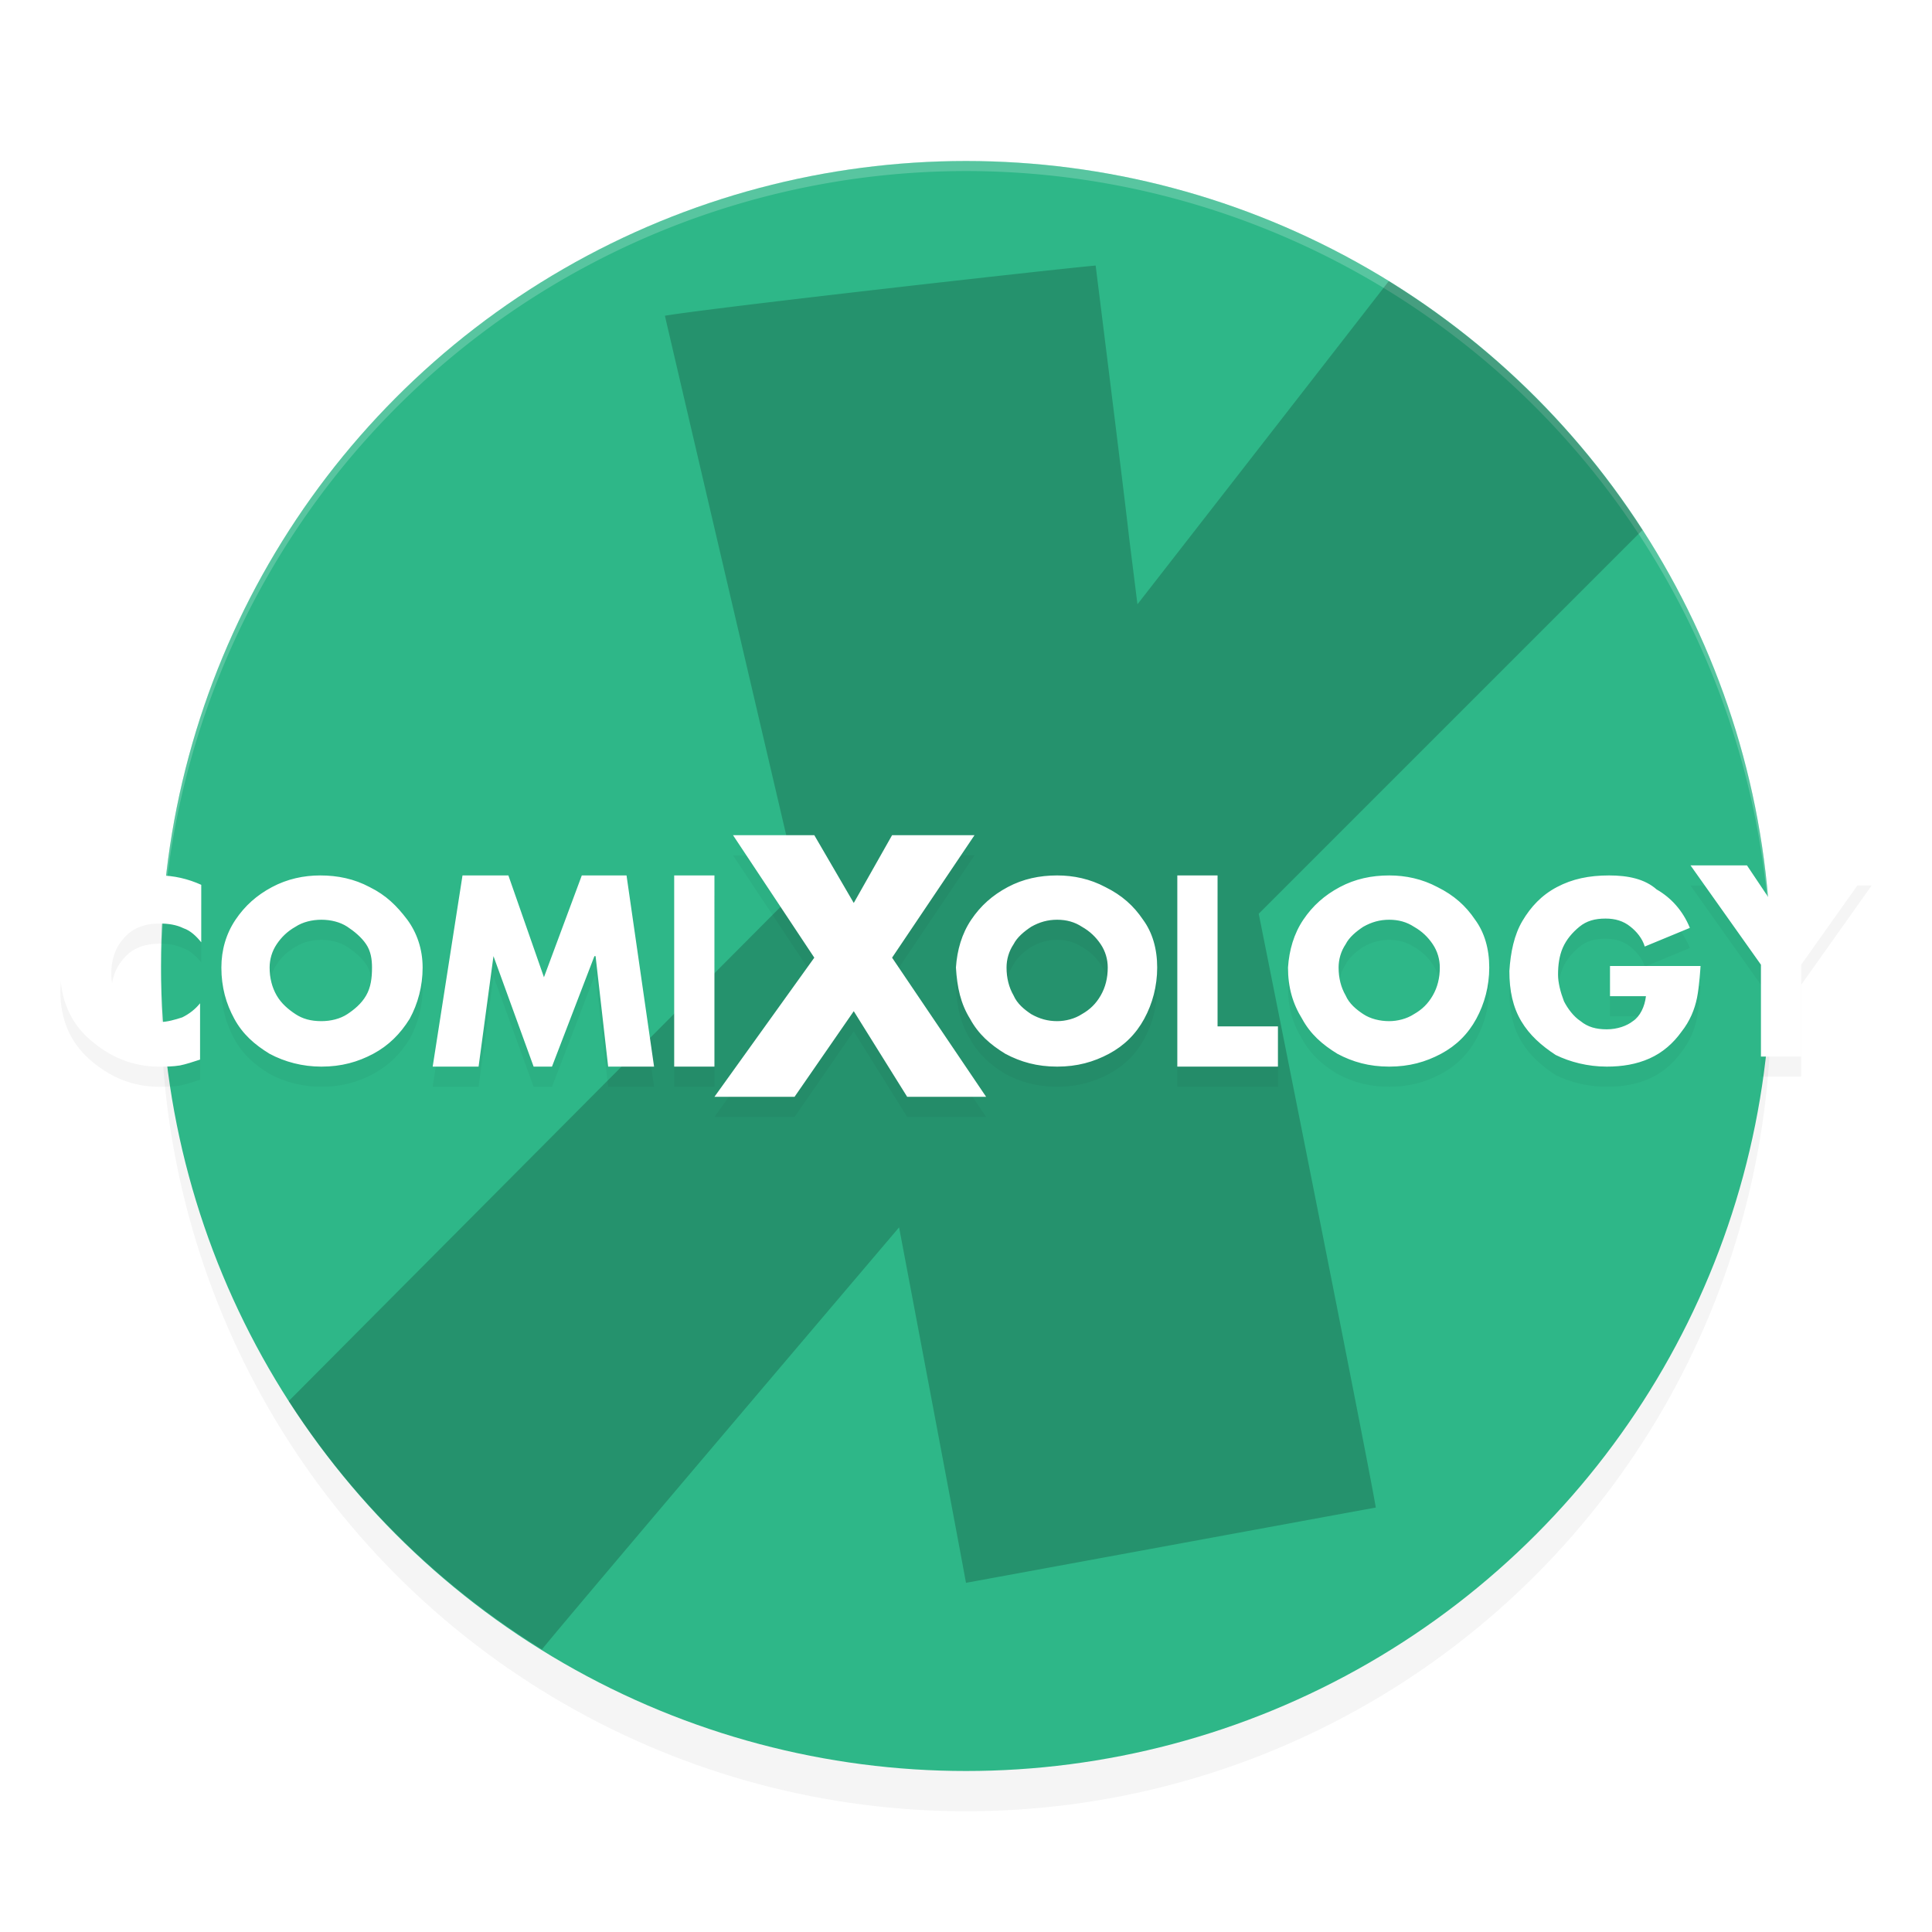 <?xml version="1.0" encoding="UTF-8" standalone="no"?>
<svg
   width="192"
   height="192"
   version="1.1"
   id="svg12"
   sodipodi:docname="apps_comixology.svg"
   inkscape:version="1.1-rc (1:1.1+rc+202105232036+f4db50c7c1)"
   xmlns:inkscape="http://www.inkscape.org/namespaces/inkscape"
   xmlns:sodipodi="http://sodipodi.sourceforge.net/DTD/sodipodi-0.dtd"
   xmlns="http://www.w3.org/2000/svg"
   xmlns:svg="http://www.w3.org/2000/svg">
  <defs
     id="defs16">
    <filter
       inkscape:collect="always"
       style="color-interpolation-filters:sRGB"
       id="filter845"
       x="-0.048"
       y="-0.048"
       width="1.096"
       height="1.096">
      <feGaussianBlur
         inkscape:collect="always"
         stdDeviation="3.2"
         id="feGaussianBlur847" />
    </filter>
    <filter
       inkscape:collect="always"
       style="color-interpolation-filters:sRGB"
       id="filter2159"
       x="-0.027"
       y="-0.19"
       width="1.055"
       height="1.38">
      <feGaussianBlur
         inkscape:collect="always"
         stdDeviation="2.06"
         id="feGaussianBlur2161" />
    </filter>
  </defs>
  <sodipodi:namedview
     id="namedview14"
     pagecolor="#8f8f8f"
     bordercolor="#666666"
     borderopacity="1.0"
     inkscape:pageshadow="2"
     inkscape:pageopacity="0"
     inkscape:pagecheckerboard="0"
     showgrid="false"
     inkscape:zoom="1"
     inkscape:cx="82.5"
     inkscape:cy="88.5"
     inkscape:window-width="1920"
     inkscape:window-height="1019"
     inkscape:window-x="0"
     inkscape:window-y="34"
     inkscape:window-maximized="1"
     inkscape:current-layer="svg12"
     inkscape:snap-bbox="true"
     inkscape:snap-bbox-midpoints="true" />
  <circle
     style="opacity:0.2;stroke-width:4;filter:url(#filter845)"
     cx="96"
     cy="100"
     r="80"
     id="circle2" />
  <circle
     style="fill:#2eb788;fill-opacity:1;stroke-width:4"
     cx="96"
     cy="96"
     r="80"
     id="circle4" />
  <path
     id="path6"
     style="opacity:0.2;fill:#ffffff;stroke-width:4"
     d="M 96,15.998 A 80,79.995 0 0 0 16,95.994 80,79.995 0 0 0 16.023,96.633 80,79.995 0 0 1 96,17 80,79.995 0 0 1 175.984,96.293 80,79.995 0 0 0 176,95.994 80,79.995 0 0 0 96,15.998 Z" />
  <path
     id="path73"
     style="opacity:0.2;fill:#000000;fill-opacity:1;stroke-width:4.156"
     class="st9"
     d="m 108.883,26.389 c -4.571,0.416 -37.818,4.157 -42.805,4.988 1.247,5.403 13.299,56.936 13.299,56.936 l -1.248,1.246 c 0,0 -26.292,26.416 -49.438,49.678 a 80,80 0 0 0 25.172,24.674 c 3.067,-3.788 35.488,-41.936 35.488,-41.936 0,0 5.817,30.753 6.648,35.324 4.571,-0.831 36.155,-6.649 40.727,-7.48 -0.831,-4.987 -11.635,-59.014 -11.635,-59.014 0,0 20.294,-20.294 38.133,-38.133 A 80,80 0 0 0 138.014,27.941 c -6.596,8.506 -24.975,32.111 -24.975,32.111 l -0.832,-6.65 c -0.416,-3.74 -2.493,-20.364 -3.324,-27.014 z" />
  <path
     id="path2121"
     style="opacity:0.2;fill:#000000;stroke-width:1.171;filter:url(#filter2159)"
     d="M 72.846,85 80.924,97.172 71,111 h 7.961 L 84.846,102.49 90.154,111 H 98 L 88.654,97.172 96.846,85 H 88.654 L 84.846,91.736 80.924,85 Z M 168,88 l 7,9.871 V 107 h 4 V 97.871 L 186,88 h -5.611 L 177,93.059 173.611,88 Z M 15.766,89 c -1.529,0 -2.706,0.234 -3.883,0.816 -1.176,0.466 -2.237,1.165 -3.178,2.098 -0.824,0.933 -1.529,1.982 -2,3.031 C 6.234,96.111 6,97.276 6,98.559 c 0,2.681 0.941,5.011 2.941,6.76 0.941,0.816 1.999,1.516 3.176,1.982 1.176,0.466 2.354,0.699 3.648,0.699 0.706,0 1.411,-6.3e-4 2.117,-0.117 0.588,-0.117 1.294,-0.349 2,-0.582 v -5.596 c -0.471,0.583 -1.06,1.049 -1.766,1.398 -0.706,0.233 -1.528,0.467 -2.234,0.467 -1.412,0 -2.588,-0.465 -3.529,-1.281 -0.824,-0.933 -1.295,-2.099 -1.295,-3.498 0,-1.399 0.354,-2.564 1.295,-3.613 0.824,-0.933 2,-1.398 3.529,-1.398 0.824,0 1.646,0.117 2.352,0.467 0.706,0.233 1.295,0.816 1.766,1.398 v -5.713 C 18.706,89.349 17.295,89 15.766,89 Z m 16.059,0 c -1.637,0 -3.274,0.347 -4.795,1.158 -1.52,0.811 -2.689,1.854 -3.625,3.244 C 22.469,94.793 22,96.415 22,98.152 c 0,1.97 0.468,3.592 1.287,5.098 0.819,1.506 1.987,2.55 3.508,3.477 C 28.315,107.538 30.07,108 31.941,108 c 1.988,0 3.626,-0.462 5.146,-1.273 1.52,-0.811 2.689,-1.97 3.625,-3.477 C 41.532,101.744 42,100.006 42,98.152 c 0,-1.854 -0.584,-3.476 -1.52,-4.75 C 39.428,92.012 38.374,90.969 36.736,90.158 35.216,89.347 33.579,89 31.824,89 Z M 45.963,89 43,108 h 4.561 L 49.041,97.02 53.031,108 h 1.824 L 59.072,97.02 H 59.188 L 60.439,108 H 65 L 62.264,89 H 57.818 L 54.057,99.117 50.523,89 Z M 67,89 v 19 h 4 V 89 Z m 38.059,0 c -1.754,0 -3.392,0.347 -4.912,1.158 -1.52,0.811 -2.691,1.854 -3.627,3.244 -0.936,1.39 -1.403,3.012 -1.52,4.75 0.117,1.97 0.469,3.592 1.404,5.098 0.819,1.506 1.987,2.55 3.508,3.477 1.52,0.811 3.158,1.273 5.146,1.273 1.988,0 3.626,-0.462 5.146,-1.273 1.52,-0.811 2.689,-1.97 3.508,-3.477 0.819,-1.506 1.287,-3.244 1.287,-5.098 0,-1.854 -0.469,-3.476 -1.404,-4.75 -0.936,-1.39 -2.105,-2.433 -3.742,-3.244 C 108.333,89.347 106.696,89 105.059,89 Z M 117,89 v 19 h 10 v -4 h -6 V 89 Z m 21.059,0 c -1.754,0 -3.392,0.347 -4.912,1.158 -1.52,0.811 -2.691,1.854 -3.627,3.244 -0.936,1.39 -1.403,3.012 -1.52,4.75 0,1.97 0.469,3.592 1.404,5.098 0.819,1.506 1.987,2.55 3.508,3.477 1.52,0.811 3.158,1.273 5.146,1.273 1.988,0 3.626,-0.462 5.146,-1.273 1.52,-0.811 2.689,-1.97 3.508,-3.477 C 147.532,101.744 148,100.006 148,98.152 c 0,-1.854 -0.469,-3.476 -1.404,-4.75 -0.936,-1.39 -2.105,-2.433 -3.742,-3.244 C 141.333,89.347 139.696,89 138.059,89 Z m 21.854,0 c -2.006,0 -3.657,0.347 -5.191,1.158 -1.534,0.811 -2.596,1.969 -3.422,3.359 C 150.473,94.908 150.118,96.646 150,98.5 c 0,1.97 0.354,3.592 1.18,4.982 0.826,1.39 2.006,2.433 3.422,3.359 1.416,0.695 3.188,1.158 5.076,1.158 1.534,0 2.95,-0.231 4.248,-0.811 1.298,-0.579 2.359,-1.507 3.186,-2.666 0.826,-1.043 1.299,-2.201 1.535,-3.359 C 168.882,100.006 169,98 169,98 h -9 v 3 h 3.572 c -0.118,1.043 -0.591,2.019 -1.299,2.482 -0.59,0.463 -1.534,0.811 -2.596,0.811 -1.062,0 -1.89,-0.231 -2.598,-0.811 -0.708,-0.463 -1.298,-1.276 -1.652,-1.971 -0.354,-0.927 -0.59,-1.853 -0.59,-2.664 0,-0.927 0.119,-1.853 0.473,-2.664 0.354,-0.811 0.944,-1.507 1.652,-2.086 0.708,-0.579 1.534,-0.811 2.596,-0.811 0.944,0 1.77,0.231 2.479,0.811 0.59,0.463 1.18,1.158 1.416,1.969 l 4.484,-1.854 C 167.229,92.475 166.049,91.202 164.633,90.391 163.453,89.348 161.8,89 159.912,89 Z M 31.941,93.402 c 0.936,0 1.871,0.232 2.572,0.695 0.702,0.463 1.405,1.043 1.873,1.738 0.468,0.695 0.584,1.505 0.584,2.316 0,1.043 -0.116,1.97 -0.584,2.781 -0.468,0.811 -1.171,1.39 -1.873,1.854 -0.702,0.463 -1.637,0.695 -2.572,0.695 -1.053,0 -1.871,-0.232 -2.572,-0.695 -0.702,-0.463 -1.403,-1.043 -1.871,-1.854 -0.468,-0.811 -0.703,-1.739 -0.703,-2.781 0,-0.811 0.235,-1.621 0.703,-2.316 0.468,-0.695 1.052,-1.275 1.871,-1.738 0.702,-0.463 1.637,-0.695 2.572,-0.695 z m 73.117,0 c 0.936,0 1.753,0.232 2.455,0.695 0.819,0.463 1.405,1.043 1.873,1.738 0.468,0.695 0.701,1.505 0.701,2.316 0,1.043 -0.233,1.97 -0.701,2.781 -0.468,0.811 -1.054,1.39 -1.873,1.854 -0.702,0.463 -1.636,0.695 -2.455,0.695 -0.936,0 -1.754,-0.232 -2.572,-0.695 -0.702,-0.463 -1.405,-1.043 -1.756,-1.854 -0.468,-0.811 -0.701,-1.739 -0.701,-2.781 0,-0.811 0.233,-1.621 0.701,-2.316 0.351,-0.695 1.054,-1.275 1.756,-1.738 0.819,-0.463 1.637,-0.695 2.572,-0.695 z m 33,0 c 0.936,0 1.753,0.232 2.455,0.695 0.819,0.463 1.405,1.043 1.873,1.738 0.468,0.695 0.701,1.505 0.701,2.316 0,1.043 -0.233,1.97 -0.701,2.781 -0.468,0.811 -1.054,1.39 -1.873,1.854 -0.702,0.463 -1.636,0.695 -2.455,0.695 -0.936,0 -1.871,-0.232 -2.572,-0.695 -0.702,-0.463 -1.405,-1.043 -1.756,-1.854 -0.468,-0.811 -0.701,-1.739 -0.701,-2.781 0,-0.811 0.233,-1.621 0.701,-2.316 0.351,-0.695 1.054,-1.275 1.756,-1.738 0.819,-0.463 1.637,-0.695 2.572,-0.695 z" />
  <path
     id="use88"
     style="fill:#ffffff;stroke-width:1.171"
     d="M 72.846,83 80.924,95.172 71,109 h 7.961 L 84.846,100.49 90.154,109 H 98 L 88.654,95.172 96.846,83 H 88.654 L 84.846,89.736 80.924,83 Z M 168,86 l 7,9.871 V 105 h 4 V 95.871 L 186,86 h -5.611 L 177,91.059 173.611,86 Z M 15.766,87 c -1.529,0 -2.706,0.234 -3.883,0.816 -1.176,0.466 -2.237,1.165 -3.178,2.098 -0.824,0.933 -1.529,1.982 -2,3.031 C 6.234,94.111 6,95.276 6,96.559 c 0,2.681 0.941,5.011 2.941,6.76 0.941,0.816 1.999,1.516 3.176,1.982 1.176,0.466 2.354,0.699 3.648,0.699 0.706,0 1.411,-6.3e-4 2.117,-0.117 0.588,-0.117 1.294,-0.349 2,-0.582 v -5.596 c -0.471,0.583 -1.06,1.049 -1.766,1.398 -0.706,0.233 -1.528,0.467 -2.234,0.467 -1.412,0 -2.588,-0.465 -3.529,-1.281 -0.824,-0.933 -1.295,-2.099 -1.295,-3.498 0,-1.399 0.354,-2.564 1.295,-3.613 0.824,-0.933 2,-1.398 3.529,-1.398 0.824,0 1.646,0.117 2.352,0.467 0.706,0.233 1.295,0.816 1.766,1.398 v -5.713 C 18.706,87.349 17.295,87 15.766,87 Z m 16.059,0 c -1.637,0 -3.274,0.347 -4.795,1.158 -1.52,0.811 -2.689,1.854 -3.625,3.244 C 22.469,92.793 22,94.415 22,96.152 c 0,1.97 0.468,3.592 1.287,5.098 0.819,1.506 1.987,2.55 3.508,3.477 C 28.315,105.538 30.07,106 31.941,106 c 1.988,0 3.626,-0.462 5.146,-1.273 1.52,-0.811 2.689,-1.97 3.625,-3.477 C 41.532,99.744 42,98.006 42,96.152 c 0,-1.854 -0.584,-3.476 -1.52,-4.75 C 39.428,90.012 38.374,88.969 36.736,88.158 35.216,87.347 33.579,87 31.824,87 Z M 45.963,87 43,106 h 4.561 L 49.041,95.02 53.031,106 h 1.824 L 59.072,95.02 H 59.188 L 60.439,106 H 65 L 62.264,87 H 57.818 L 54.057,97.117 50.523,87 Z M 67,87 v 19 h 4 V 87 Z m 38.059,0 c -1.754,0 -3.392,0.347 -4.912,1.158 -1.52,0.811 -2.691,1.854 -3.627,3.244 -0.936,1.39 -1.403,3.012 -1.52,4.75 0.117,1.97 0.469,3.592 1.404,5.098 0.819,1.506 1.987,2.55 3.508,3.477 1.52,0.811 3.158,1.273 5.146,1.273 1.988,0 3.626,-0.462 5.146,-1.273 1.52,-0.811 2.689,-1.97 3.508,-3.477 C 114.532,99.744 115,98.006 115,96.152 c 0,-1.854 -0.469,-3.476 -1.404,-4.75 -0.936,-1.39 -2.105,-2.433 -3.742,-3.244 C 108.333,87.347 106.696,87 105.059,87 Z M 117,87 v 19 h 10 v -4 h -6 V 87 Z m 21.059,0 c -1.754,0 -3.392,0.347 -4.912,1.158 -1.52,0.811 -2.691,1.854 -3.627,3.244 -0.936,1.39 -1.403,3.012 -1.52,4.75 0,1.97 0.469,3.592 1.404,5.098 0.819,1.506 1.987,2.55 3.508,3.477 1.52,0.811 3.158,1.273 5.146,1.273 1.988,0 3.626,-0.462 5.146,-1.273 1.52,-0.811 2.689,-1.97 3.508,-3.477 C 147.532,99.744 148,98.006 148,96.152 c 0,-1.854 -0.469,-3.476 -1.404,-4.75 -0.936,-1.39 -2.105,-2.433 -3.742,-3.244 C 141.333,87.347 139.696,87 138.059,87 Z m 21.854,0 c -2.006,0 -3.657,0.347 -5.191,1.158 -1.534,0.811 -2.596,1.969 -3.422,3.359 C 150.473,92.908 150.118,94.646 150,96.5 c 0,1.97 0.354,3.592 1.18,4.982 0.826,1.39 2.006,2.433 3.422,3.359 1.416,0.695 3.188,1.158 5.076,1.158 1.534,0 2.95,-0.231 4.248,-0.811 1.298,-0.579 2.359,-1.507 3.186,-2.666 0.826,-1.043 1.299,-2.201 1.535,-3.359 C 168.882,98.006 169,96 169,96 h -9 v 3 h 3.572 c -0.118,1.043 -0.591,2.019 -1.299,2.482 -0.59,0.463 -1.534,0.811 -2.596,0.811 -1.062,0 -1.89,-0.231 -2.598,-0.811 -0.708,-0.463 -1.298,-1.276 -1.652,-1.971 -0.354,-0.927 -0.59,-1.853 -0.59,-2.664 0,-0.927 0.119,-1.853 0.473,-2.664 0.354,-0.811 0.944,-1.507 1.652,-2.086 0.708,-0.579 1.534,-0.811 2.596,-0.811 0.944,0 1.77,0.231 2.479,0.811 0.59,0.463 1.18,1.158 1.416,1.969 l 4.484,-1.854 C 167.229,90.475 166.049,89.202 164.633,88.391 163.453,87.348 161.8,87 159.912,87 Z M 31.941,91.402 c 0.936,0 1.871,0.232 2.572,0.695 0.702,0.463 1.405,1.043 1.873,1.738 0.468,0.695 0.584,1.505 0.584,2.316 0,1.043 -0.116,1.97 -0.584,2.781 -0.468,0.811 -1.171,1.39 -1.873,1.854 -0.702,0.463 -1.637,0.695 -2.572,0.695 -1.053,0 -1.871,-0.232 -2.572,-0.695 -0.702,-0.463 -1.403,-1.043 -1.871,-1.854 -0.468,-0.811 -0.703,-1.739 -0.703,-2.781 0,-0.811 0.235,-1.621 0.703,-2.316 0.468,-0.695 1.052,-1.275 1.871,-1.738 0.702,-0.463 1.637,-0.695 2.572,-0.695 z m 73.117,0 c 0.936,0 1.753,0.232 2.455,0.695 0.819,0.463 1.405,1.043 1.873,1.738 0.468,0.695 0.701,1.505 0.701,2.316 0,1.043 -0.233,1.97 -0.701,2.781 -0.468,0.811 -1.054,1.39 -1.873,1.854 -0.702,0.463 -1.636,0.695 -2.455,0.695 -0.936,0 -1.754,-0.232 -2.572,-0.695 -0.702,-0.463 -1.405,-1.043 -1.756,-1.854 -0.468,-0.811 -0.701,-1.739 -0.701,-2.781 0,-0.811 0.233,-1.621 0.701,-2.316 0.351,-0.695 1.054,-1.275 1.756,-1.738 0.819,-0.463 1.637,-0.695 2.572,-0.695 z m 33,0 c 0.936,0 1.753,0.232 2.455,0.695 0.819,0.463 1.405,1.043 1.873,1.738 0.468,0.695 0.701,1.505 0.701,2.316 0,1.043 -0.233,1.97 -0.701,2.781 -0.468,0.811 -1.054,1.39 -1.873,1.854 -0.702,0.463 -1.636,0.695 -2.455,0.695 -0.936,0 -1.871,-0.232 -2.572,-0.695 -0.702,-0.463 -1.405,-1.043 -1.756,-1.854 -0.468,-0.811 -0.701,-1.739 -0.701,-2.781 0,-0.811 0.233,-1.621 0.701,-2.316 0.351,-0.695 1.054,-1.275 1.756,-1.738 0.819,-0.463 1.637,-0.695 2.572,-0.695 z" />
</svg>
